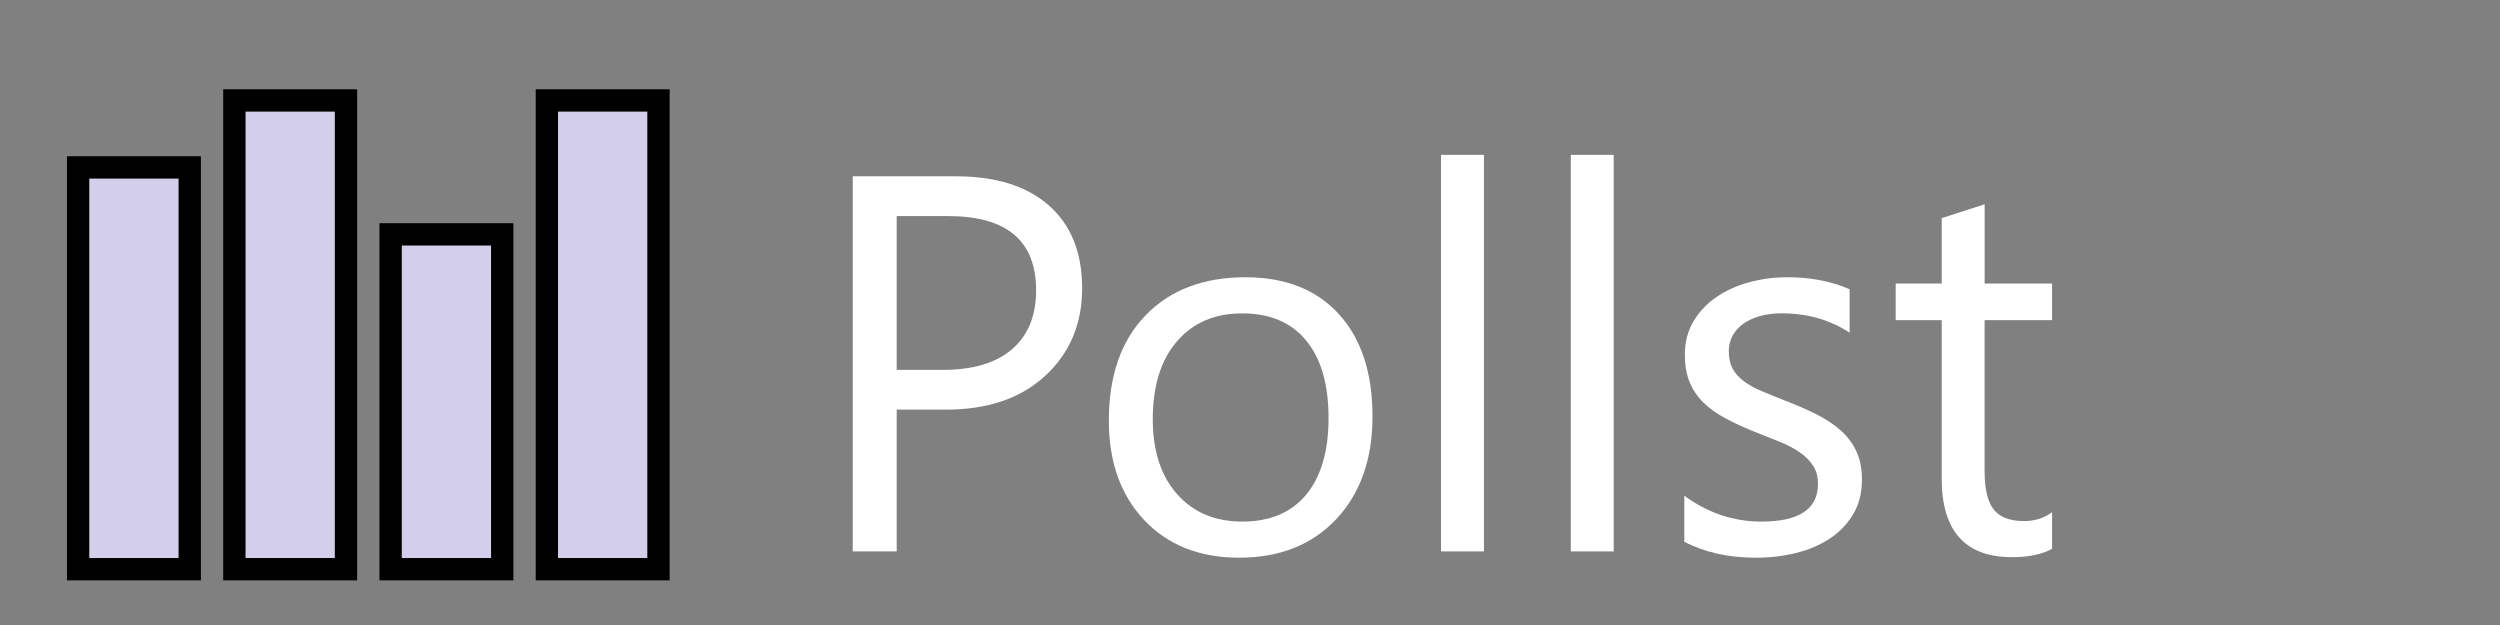 <?xml version="1.0" encoding="utf-8"?>
<!-- Generator: Adobe Illustrator 17.0.0, SVG Export Plug-In . SVG Version: 6.00 Build 0)  -->
<!DOCTYPE svg PUBLIC "-//W3C//DTD SVG 1.1//EN" "http://www.w3.org/Graphics/SVG/1.1/DTD/svg11.dtd">
<svg version="1.1" id="Capa_1" xmlns="http://www.w3.org/2000/svg" xmlns:xlink="http://www.w3.org/1999/xlink" x="0px" y="0px"
	 width="112px" height="28px" viewBox="0 0 112 28" enable-background="new 0 0 112 28" xml:space="preserve">
<rect x="0" y="0" width="112" height="28" fill="#808080" stroke="none"/>
<g id="XMLID_2_">
	<g>
		<rect x="17.5" y="10.5" fill="#D3CFEB" width="5" height="15"/>
		<rect x="10.5" y="4.5" fill="#D3CFEB" width="5" height="21"/>
		<rect x="3.5" y="7.5" fill="#D3CFEB" width="5" height="18"/>
	</g>
	<g>
		<rect x="3.5" y="7.5" fill="none" stroke="#000000" stroke-miterlimit="10" width="5" height="18"/>
		<rect x="10.5" y="4.5" fill="none" stroke="#000000" stroke-miterlimit="10" width="5" height="21"/>
		<rect x="17.5" y="10.5" fill="none" stroke="#000000" stroke-miterlimit="10" width="5" height="15"/>
	</g>
</g>
<g id="XMLID_1_">
	<g>
		<rect x="24.5" y="4.5" fill="#D3CFEB" width="5" height="21"/>
	</g>
	<g>
		<rect x="24.5" y="4.5" fill="none" stroke="#000000" stroke-miterlimit="10" width="5" height="21"/>
	</g>
</g>
<g>
	<rect x="36" y="6.938" fill="none" width="70.875" height="22.125"/>
	<path fill="#FFFFFF" d="M40.172,18.352v6.352h-1.969V7.898h4.617c1.797,0,3.189,0.438,4.178,1.313s1.482,2.109,1.482,3.703
		s-0.549,2.898-1.646,3.914s-2.58,1.523-4.447,1.523H40.172z M40.172,9.68v6.891h2.063c1.359,0,2.396-0.311,3.111-0.932
		s1.072-1.498,1.072-2.631c0-2.219-1.313-3.328-3.938-3.328H40.172z"/>
	<path fill="#FFFFFF" d="M55.512,24.984c-1.773,0-3.189-0.561-4.248-1.682s-1.588-2.607-1.588-4.459c0-2.016,0.551-3.59,1.652-4.723
		s2.59-1.699,4.465-1.699c1.789,0,3.186,0.551,4.189,1.652s1.506,2.629,1.506,4.582c0,1.914-0.541,3.447-1.623,4.6
		S57.332,24.984,55.512,24.984z M55.652,14.039c-1.234,0-2.211,0.42-2.93,1.26s-1.078,1.998-1.078,3.475
		c0,1.422,0.363,2.543,1.09,3.363s1.699,1.23,2.918,1.23c1.242,0,2.197-0.402,2.865-1.207s1.002-1.949,1.002-3.434
		c0-1.5-0.334-2.656-1.002-3.469S56.895,14.039,55.652,14.039z"/>
	<path fill="#FFFFFF" d="M66.48,24.703h-1.922V6.938h1.922V24.703z"/>
	<path fill="#FFFFFF" d="M72.293,24.703h-1.922V6.938h1.922V24.703z"/>
	<path fill="#FFFFFF" d="M75.457,24.27v-2.063c1.047,0.773,2.199,1.16,3.457,1.16c1.688,0,2.531-0.563,2.531-1.688
		c0-0.32-0.072-0.592-0.217-0.814s-0.34-0.42-0.586-0.592s-0.535-0.326-0.867-0.463s-0.689-0.279-1.072-0.428
		c-0.531-0.211-0.998-0.424-1.4-0.639s-0.738-0.457-1.008-0.727s-0.473-0.576-0.609-0.92s-0.205-0.746-0.205-1.207
		c0-0.563,0.129-1.061,0.387-1.494s0.602-0.797,1.031-1.09s0.92-0.514,1.471-0.662s1.119-0.223,1.705-0.223
		c1.039,0,1.969,0.18,2.789,0.539v1.945c-0.883-0.578-1.898-0.867-3.047-0.867c-0.359,0-0.684,0.041-0.973,0.123
		s-0.537,0.197-0.744,0.346s-0.367,0.326-0.48,0.533s-0.17,0.436-0.17,0.686c0,0.313,0.057,0.574,0.17,0.785
		s0.279,0.398,0.498,0.563s0.484,0.313,0.797,0.445s0.668,0.277,1.066,0.434c0.531,0.203,1.008,0.412,1.43,0.627
		s0.781,0.457,1.078,0.727s0.525,0.58,0.686,0.932s0.24,0.77,0.24,1.254c0,0.594-0.131,1.109-0.393,1.547s-0.611,0.801-1.049,1.09
		s-0.941,0.504-1.512,0.645s-1.168,0.211-1.793,0.211C77.434,24.984,76.363,24.746,75.457,24.27z"/>
	<path fill="#FFFFFF" d="M91.934,24.586c-0.453,0.25-1.051,0.375-1.793,0.375c-2.102,0-3.152-1.172-3.152-3.516v-7.102h-2.063
		v-1.641h2.063v-2.93l1.922-0.621v3.551h3.023v1.641H88.91v6.762c0,0.805,0.137,1.379,0.41,1.723s0.727,0.516,1.359,0.516
		c0.484,0,0.902-0.133,1.254-0.398V24.586z"/>
</g>
<g>
</g>
<g>
</g>
<g>
</g>
<g>
</g>
<g>
</g>
<g>
</g>
<g>
</g>
<g>
</g>
<g>
</g>
<g>
</g>
<g>
</g>
<g>
</g>
<g>
</g>
<g>
</g>
<g>
</g>
</svg>

